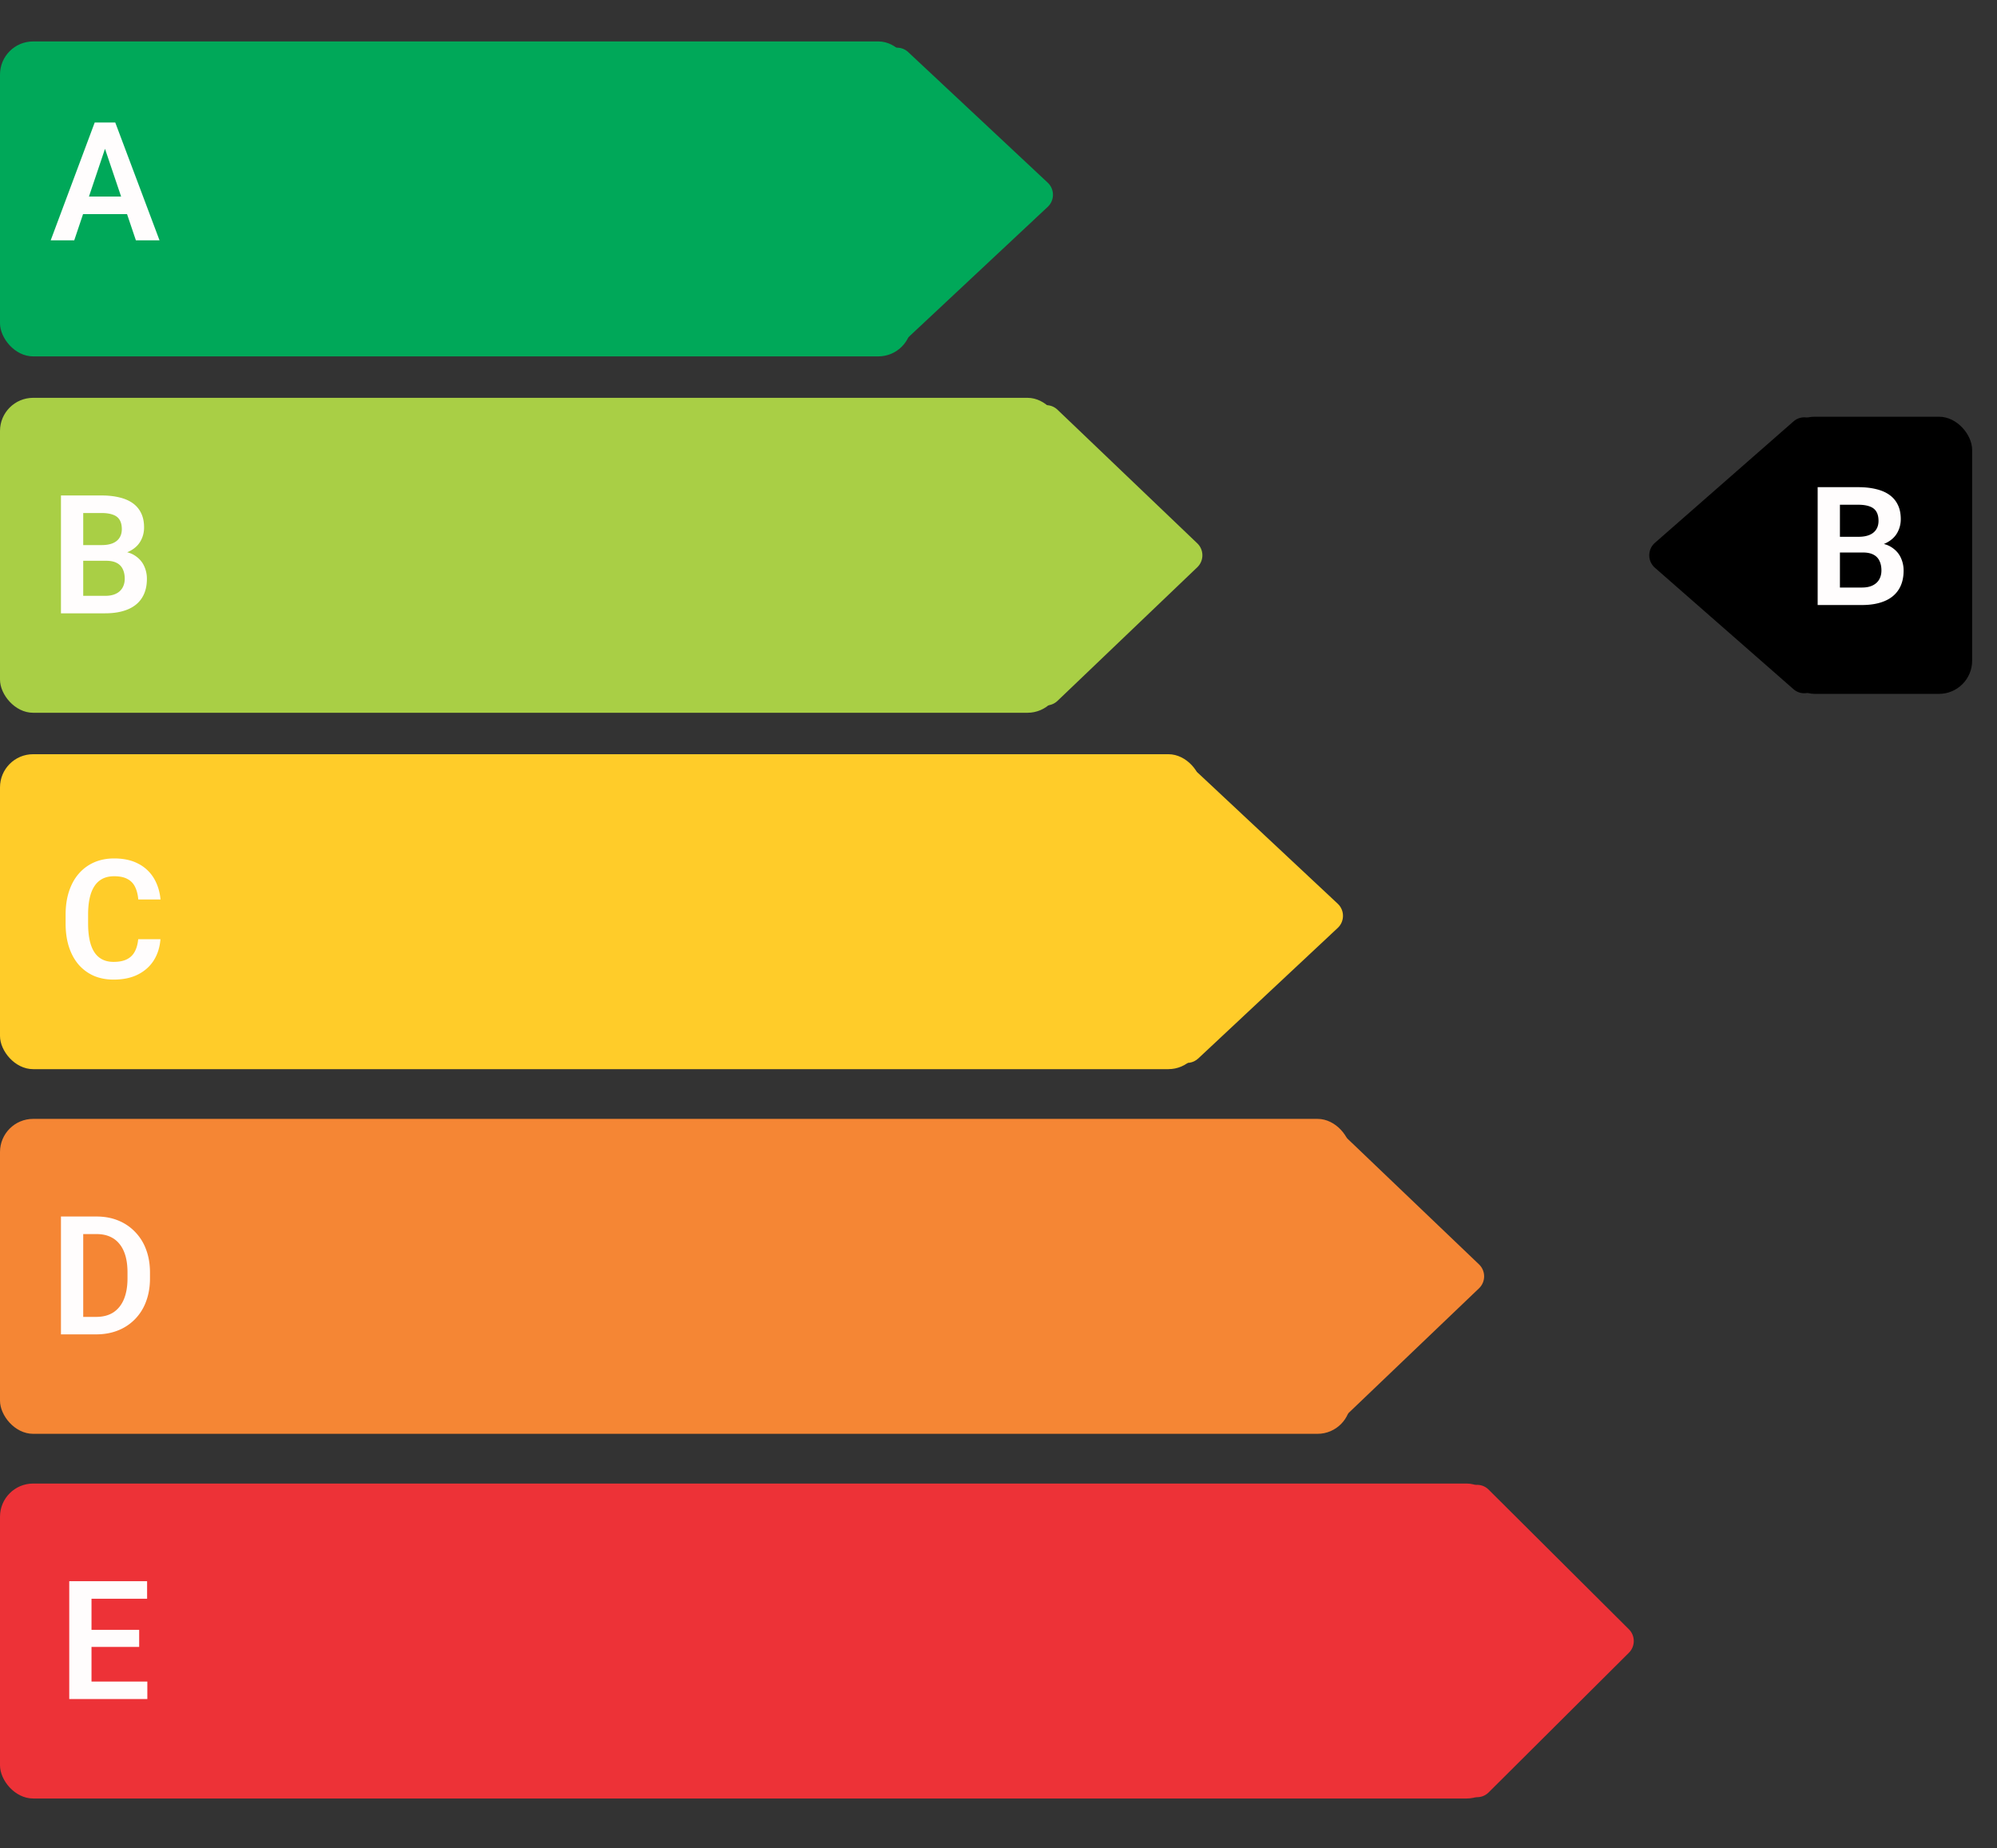 <svg xmlns="http://www.w3.org/2000/svg" width="241" height="223" fill="none" viewBox="0 0 241 223">
  <rect x="0" y="0" width="241" height="223" fill="#333333" stroke="none"/>
  <rect width="110" height="38" y="5" fill="#00A859" rx="4"/>
  <path fill="#00A859" d="M126.439 22.04a2 2 0 0 1 0 2.92l-16.823 15.742c-1.277 1.195-3.366.29-3.366-1.46V7.758c0-1.75 2.089-2.656 3.366-1.46l16.823 15.74Z"/>
  <path fill="#FFFDFD" d="M13.012 16.94 8.959 29H6.117l5.313-14.219h1.816l-.234 2.158ZM16.4 29l-4.072-12.06-.244-2.159h1.826L19.252 29H16.4Zm-.185-5.283v2.119H8.588v-2.12h7.627Z"/>
  <rect width="128" height="38" y="48" fill="#A9CF45" rx="4"/>
  <path fill="#A9CF45" d="M144.487 65.554a2 2 0 0 1 0 2.892l-16.855 16.107c-1.273 1.216-3.382.314-3.382-1.446V50.893c0-1.76 2.109-2.662 3.382-1.446l16.855 16.107Z"/>
  <path fill="#FFFDFD" d="M12.807 67.662H9.174l-.02-1.894h3.116c.533 0 .98-.075 1.337-.225.359-.15.629-.368.811-.654.189-.287.283-.635.283-1.045 0-.456-.088-.827-.264-1.114-.169-.286-.436-.494-.8-.624-.365-.137-.827-.206-1.387-.206h-2.207V74H7.357V59.781h4.893c.807 0 1.527.078 2.158.235.638.15 1.179.384 1.621.703.443.319.778.72 1.006 1.2.235.483.352 1.056.352 1.72 0 .586-.137 1.126-.41 1.62-.267.489-.68.886-1.24 1.192-.554.306-1.257.482-2.11.528l-.82.683ZM12.69 74H8.383l1.123-2.11h3.184c.533 0 .973-.087 1.318-.263a1.76 1.76 0 0 0 .781-.723c.176-.312.264-.67.264-1.074 0-.443-.078-.827-.235-1.152a1.586 1.586 0 0 0-.722-.752c-.326-.176-.755-.264-1.29-.264h-2.792l.02-1.894h3.554l.615.732c.82.007 1.488.17 2.002.488.52.32.905.73 1.152 1.23a3.61 3.61 0 0 1 .372 1.622c0 .911-.2 1.676-.596 2.295-.39.618-.964 1.084-1.719 1.396-.749.313-1.657.469-2.724.469Z"/>
  <rect width="145" height="38" y="91" fill="#FFCC29" rx="4"/>
  <path fill="#FFCC29" d="M161.439 109.04c.845.79.845 2.13 0 2.92l-16.823 15.742c-1.277 1.195-3.366.289-3.366-1.461V94.759c0-1.75 2.089-2.656 3.366-1.46l16.823 15.741Z"/>
  <path fill="#FFFDFD" d="M16.678 113.322h2.685c-.071.951-.335 1.794-.79 2.53-.457.729-1.091 1.302-1.905 1.718-.814.417-1.8.625-2.959.625-.892 0-1.696-.156-2.412-.468a5.22 5.22 0 0 1-1.826-1.358c-.502-.592-.886-1.302-1.153-2.129-.267-.833-.4-1.767-.4-2.802v-1.084c0-1.036.137-1.97.41-2.803.274-.834.664-1.543 1.172-2.129a5.231 5.231 0 0 1 1.846-1.367c.722-.319 1.53-.479 2.422-.479 1.158 0 2.138.215 2.939.645a4.65 4.65 0 0 1 1.865 1.748c.443.742.71 1.595.801 2.558h-2.686c-.052-.599-.182-1.106-.39-1.523a2.048 2.048 0 0 0-.918-.947c-.404-.222-.94-.332-1.611-.332-.521 0-.98.097-1.377.293a2.52 2.52 0 0 0-.977.878c-.26.385-.456.866-.586 1.446-.13.573-.195 1.237-.195 1.992v1.104c0 .722.058 1.37.176 1.943.117.573.3 1.058.546 1.455.248.397.567.7.957.908.391.208.857.313 1.397.313.658 0 1.191-.105 1.601-.313.417-.208.733-.514.948-.918.221-.403.361-.905.42-1.504Z"/>
  <rect width="163" height="38" y="135" fill="#F58634" rx="4"/>
  <path fill="#F58634" d="M178.487 152.554a2 2 0 0 1 0 2.892l-16.855 16.107c-1.273 1.216-3.382.314-3.382-1.446v-32.214c0-1.76 2.109-2.662 3.382-1.446l16.855 16.107Z"/>
  <path fill="#FFFDFD" d="M11.605 161H8.54l.02-2.109h3.046c.827 0 1.52-.183 2.08-.547.56-.371.984-.902 1.27-1.592.287-.697.43-1.53.43-2.5v-.732c0-.749-.082-1.41-.244-1.983-.163-.573-.404-1.055-.723-1.445a3.005 3.005 0 0 0-1.162-.889c-.462-.202-.993-.303-1.592-.303H8.48v-2.119h3.184c.95 0 1.816.16 2.598.479a5.801 5.801 0 0 1 2.04 1.377 5.954 5.954 0 0 1 1.329 2.129c.312.826.469 1.751.469 2.773v.713c0 1.016-.157 1.94-.47 2.773a5.954 5.954 0 0 1-1.327 2.129 5.838 5.838 0 0 1-2.051 1.367c-.794.319-1.677.479-2.647.479Zm-1.562-14.219V161H7.357v-14.219h2.686Z"/>
  <rect width="181" height="38" y="179" fill="#ED3237" rx="4"/>
  <path fill="#ED3237" d="M196.576 196.583a2 2 0 0 1 0 2.834l-16.915 16.838c-1.261 1.256-3.411.362-3.411-1.417v-33.676c0-1.779 2.15-2.673 3.411-1.417l16.915 16.838Z"/>
  <path fill="#FFFDFD" d="M17.781 202.891V205h-7.558v-2.109h7.558Zm-6.738-12.11V205H8.357v-14.219h2.686Zm5.752 5.869v2.061h-6.572v-2.061h6.572Zm.957-5.869v2.119h-7.53v-2.119h7.53Z"/>
  <rect width="23" height="33.44" x="215" y="50.28" fill="#000" rx="4"/>
  <path fill="#000" d="M199.717 68.504a2 2 0 0 1 0-3.008l16.715-14.642c1.293-1.133 3.318-.215 3.318 1.504v29.284c0 1.719-2.025 2.637-3.318 1.504l-16.715-14.642Z"/>
  <path fill="#FFFDFD" d="M224.807 66.662h-3.633l-.02-1.894h3.116c.533 0 .979-.075 1.337-.225.358-.15.629-.368.811-.654.189-.287.283-.635.283-1.045 0-.456-.088-.827-.263-1.114-.17-.286-.437-.494-.801-.624-.365-.137-.827-.206-1.387-.206h-2.207V73h-2.686V58.781h4.893c.807 0 1.527.078 2.158.235.638.15 1.179.384 1.621.703.443.319.778.72 1.006 1.2.235.483.352 1.056.352 1.72a3.3 3.3 0 0 1-.41 1.62c-.267.489-.681.886-1.241 1.192-.553.306-1.256.482-2.109.528l-.82.683ZM224.689 73h-4.306l1.123-2.11h3.183c.534 0 .974-.087 1.319-.263.351-.176.612-.417.781-.723.176-.312.264-.67.264-1.074 0-.443-.078-.827-.235-1.152a1.58 1.58 0 0 0-.722-.752c-.326-.176-.756-.264-1.289-.264h-2.793l.019-1.894h3.555l.615.732c.82.007 1.488.17 2.002.488.521.32.905.73 1.152 1.23a3.61 3.61 0 0 1 .372 1.622c0 .911-.199 1.676-.596 2.295-.391.618-.964 1.084-1.719 1.396-.749.313-1.657.469-2.725.469Z"/>
</svg>
